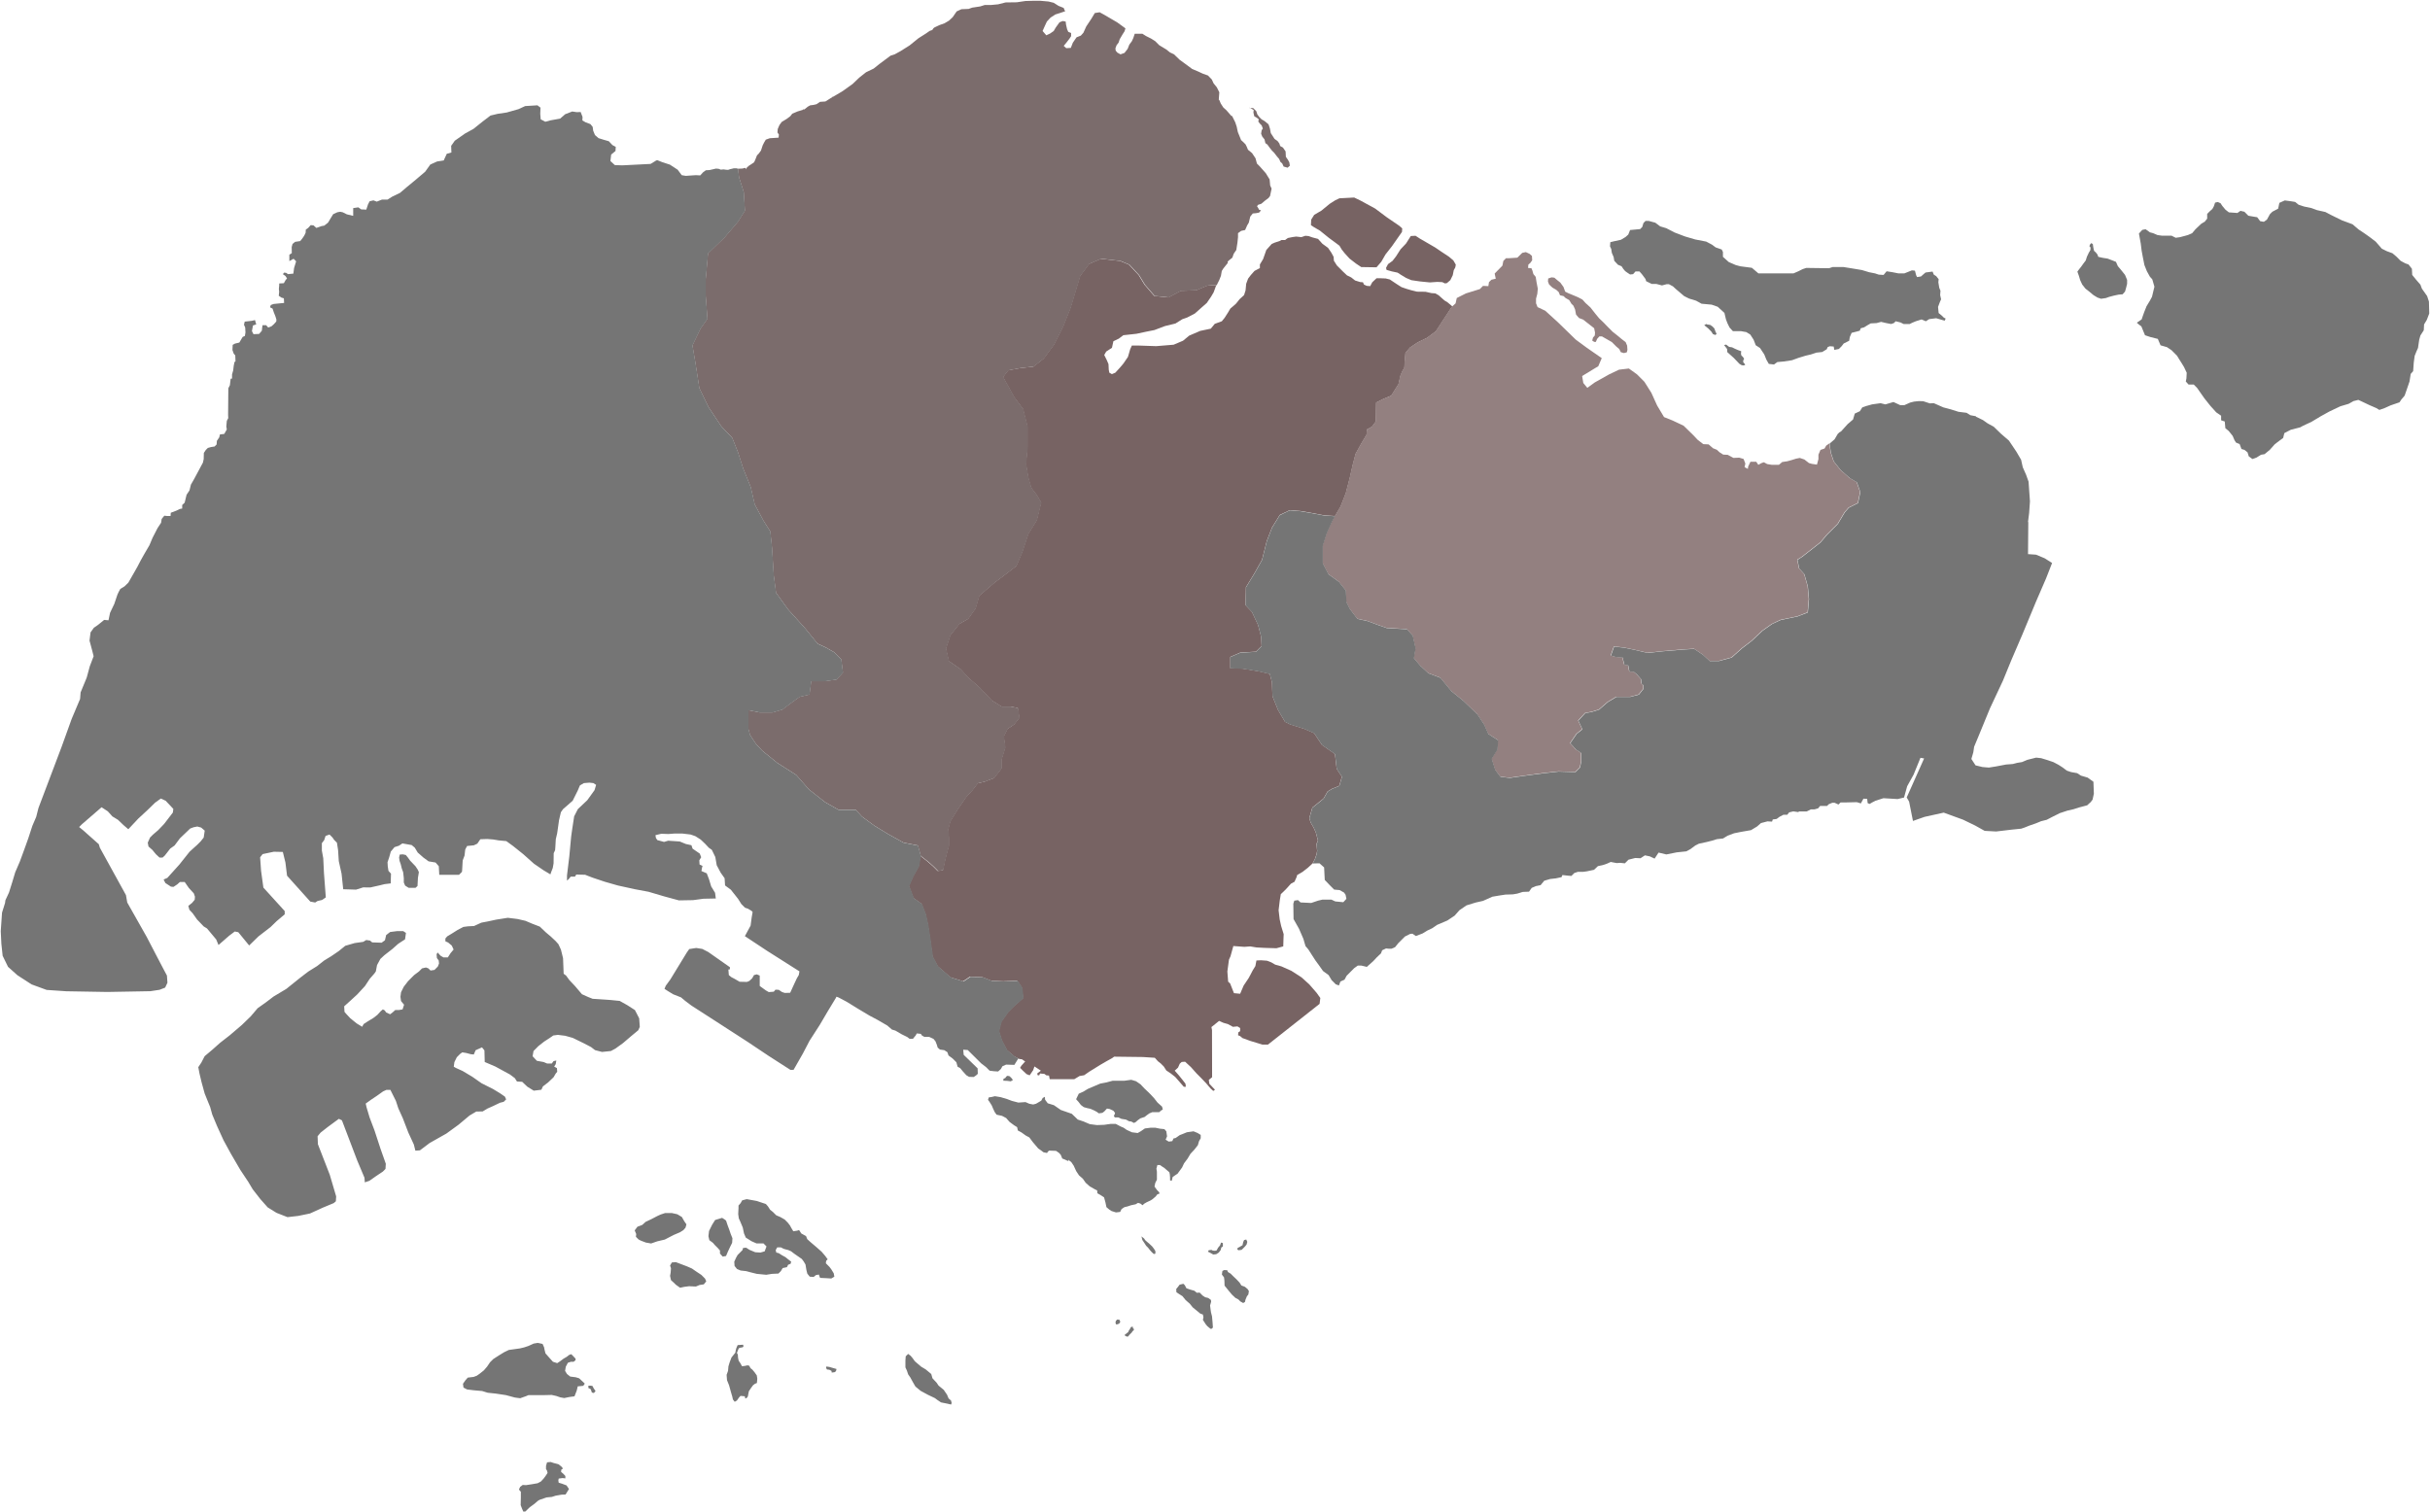 <svg width="302" height="188" viewBox="0 0 302 188" fill="none" xmlns="http://www.w3.org/2000/svg">
<path d="M162.637 29.348L163.082 29.507L163.806 29.7L164.349 30.302L165.047 30.809L165.459 31.411L165.742 31.93L165.776 32.414L166.149 33.001L166.919 33.773L167.398 34.227L167.933 34.492L168.409 34.867L169.043 35.063L169.39 35.094L169.514 35.377L169.861 35.536L170.288 35.571L170.54 35.094L171.08 34.587H171.461L172.219 34.617L172.725 34.742L173.581 35.313L174.181 35.695L174.792 35.904L175.388 36.081L176.109 36.259L177.161 36.271L177.901 36.437L178.376 36.471L178.795 36.706L179.127 37.005L179.516 37.349L179.916 37.596L180.512 38.103L180.398 38.212L179.795 39.136L178.455 41.187L177.361 42.001L176.196 42.569L175.241 43.209L174.675 43.882L174.536 45.725L174.287 46.149L174.038 46.751L173.887 47.448L173.823 47.743L172.906 49.196L171.951 49.586L171.035 50.048L171.001 52.387L170.506 53.061L169.907 53.379L169.858 54.014L169.201 55.123L168.484 56.418L168.126 57.784L167.767 59.366L167.266 61.308L166.621 62.958L165.926 64.15L164.614 64.071L162.886 63.745L161.644 63.53L160.294 63.42L159.053 64.014L158.083 65.581L157.434 67.261L156.842 69.589L155.872 71.319L154.846 72.999L154.793 75.221L155.604 76.084L156.359 77.708L156.736 79.169L156.789 80.308L156.087 81.012L154.144 81.122L152.903 81.659V83.067L154.469 83.12L156.412 83.446L157.815 83.771L158.087 84.854L158.14 86.534L158.841 88.264L159.701 89.725L160.35 90.05L162.078 90.592L163.319 91.133L164.289 92.594L165.908 93.729L166.123 95.573L166.768 96.549L166.624 97.06L166.443 97.688L165.527 98.067L164.987 98.392L164.5 99.259L163.097 100.395L162.72 101.693L162.882 102.234L163.259 102.885L163.527 103.479L163.795 104.509L163.606 104.918L163.64 105.201L163.693 105.788L163.618 106.201L163.414 106.791L163.131 107.332L162.565 107.855L161.893 108.381L161.494 108.615L161.203 108.79L161.15 109.013L160.882 109.615L160.437 109.857L159.796 110.565L159.177 111.163L159.053 111.92L158.905 113.153L159.041 114.297L159.222 115.118L159.535 116.132L159.509 116.802L159.483 117.65L158.638 117.881L158.023 117.862L157.125 117.835L156.151 117.782L155.382 117.654L154.639 117.707L153.28 117.605L152.922 118.891L152.737 119.296L152.613 120.205L152.537 120.769L152.635 122.037L152.88 122.26L153.356 123.464L154.125 123.539L154.556 122.529L155.204 121.556L155.687 120.636L156.019 120.095L156.148 119.402L156.71 119.376L157.453 119.429L157.992 119.633L158.479 119.917L159.256 120.137L160.486 120.685L161.761 121.507L162.72 122.374L163.633 123.426L164.089 124.065L163.999 124.796L157.585 129.856H156.868L156.299 129.678L155.401 129.406L154.412 129.046L154.125 128.804L153.869 128.702L153.895 128.342L154.125 128.187V127.801L153.793 127.597L153.212 127.65L153.099 127.578L152.59 127.305L152.05 127.154L151.511 126.912L150.557 127.68L150.628 128.055L150.64 133.917L150.228 134.251L150.304 134.739L150.998 135.469L150.787 135.621L150.458 135.322L149.919 134.69L149.289 134.027L148.693 133.429L148.002 132.65L147.282 131.987L146.863 132.017L146.625 132.229L146.403 132.721L145.995 133.096L146.535 133.713L146.969 134.254L147.327 134.716L147.38 135.102H147.123L146.056 133.88L145.486 133.433L144.947 133.073L144.637 132.585L144.252 132.199L143.92 131.942L143.517 131.499L142.049 131.404L138.465 131.359L138.212 131.544L137.552 131.908L136.775 132.358L135.368 133.229L134.734 133.671L134.176 133.762L133.512 134.16H130.459L130.369 133.709L130.037 133.679L129.799 133.501L129.256 133.452L129.147 133.69L128.931 133.645L128.92 133.429L129.362 133.104L128.562 132.574L128.4 133.039L127.966 133.679L127.585 133.531L127.136 133.111L126.777 132.752L126.932 132.487L127.407 131.957L126.996 131.681L126.702 131.654L126.06 131.34L125.129 130.549L124.484 129.326L124.125 128.176L124.412 127.025L125.272 125.803L125.989 125.084L127.136 124.077L126.992 122.782L126.419 121.919L124.699 121.991L123.193 121.919L122.118 121.488L120.541 121.416L119.681 121.991L118.104 121.488L116.527 120.125L115.882 118.903L115.595 116.821L115.308 114.951L115.022 113.657L114.52 112.362L113.516 111.643L112.943 110.133L113.445 108.983L114.161 107.688L114.376 106.397L115.244 107.071L115.98 107.718L116.534 108.275L117.18 108.184L117.455 106.889L117.64 106.151L117.915 105.133V104.115L117.825 103.097L118.1 102.079L119.021 100.599L120.036 99.119L120.866 98.196L121.511 97.363L122.341 97.177L123.54 96.716L124.461 95.512V94.403L124.921 92.923L124.736 91.534L125.197 90.611L126.027 90.054L126.672 89.222L126.487 88.018L125.566 87.832H124.461L123.261 87.094L121.786 85.524L120.311 84.229L119.39 83.211L117.915 82.193L117.546 80.622L118.1 78.957L119.206 77.568L120.311 76.921L121.231 75.626L121.692 74.055L123.627 72.39L125.102 71.281L126.302 70.358L127.041 68.601L127.777 66.383L128.837 64.669L129.384 62.474L128.792 61.482L128.147 60.649L127.777 59.355L127.502 57.69L127.687 55.562V53.064L127.132 50.846L126.027 49.367L125.106 47.701L124.646 46.868L125.291 46.036L126.766 45.76L128.426 45.574L129.716 44.556L131.006 42.8L132.112 40.582L133.032 38.269L133.587 36.418L134.232 34.291L135.338 32.811L136.813 32.164L139.208 32.44L140.314 32.902L141.513 34.197L142.249 35.4L143.449 36.789L145.199 36.975L146.765 36.142L148.651 36.097L149.232 35.832L150.025 35.51L150.553 35.457L151.149 35.465L150.972 35.96L150.828 36.35L150.511 36.884L149.979 37.664L149.413 38.159L148.493 38.977L147.538 39.473L146.935 39.685L146.086 40.218L144.777 40.536L143.468 41.032L142.404 41.244L141.242 41.494L139.608 41.672L139.042 42.099L138.371 42.421L138.193 43.239L137.484 43.7L137.235 44.128L137.552 44.768L137.763 45.264L137.797 45.975L137.869 46.331L138.186 46.509L138.612 46.331L139.186 45.703L139.623 45.184L140.182 44.367L140.461 43.409L140.668 42.959H141.57L143.694 43.031L145.856 42.853L147.025 42.357L147.802 41.717L147.946 41.657L149.164 41.134L150.477 40.858L150.972 40.256L151.847 39.938L152.194 39.511L152.616 38.852L152.907 38.36L153.337 37.993L153.62 37.739L154.054 37.194L154.612 36.687L154.797 36.1L154.876 35.275L155.114 34.636L155.461 34.181L155.914 33.674L156.366 33.436L156.578 33.33V32.876L156.978 32.209L157.378 31.078L158.042 30.332L158.389 30.173L159.037 29.957L159.26 29.836H159.735L159.754 29.802L160.06 29.587L160.648 29.469L161.09 29.409L161.731 29.481L162.229 29.31L162.637 29.348V29.348ZM180.248 34.825L179.814 35.2L179.565 35.23L179.255 35.075L178.633 35.044L177.701 35.109L176.456 34.984L175.4 34.829L174.747 34.549L174.124 34.174L173.691 33.894L172.974 33.739L172.321 33.553L172.257 33.303L172.506 32.834L173.064 32.429L173.498 31.869L174.057 30.995L174.739 30.275L175.332 29.341L175.924 29.31L176.452 29.655L177.633 30.34L178.38 30.775L179.157 31.305L180.059 31.899L180.617 32.368L180.927 32.898L180.862 33.243L180.674 33.587L180.549 34.212L180.248 34.825V34.825ZM171.665 32.546L171.072 33.231L169.175 33.201L168.522 32.766L167.715 32.141L167.122 31.487L166.749 31.017L166.47 30.548L165.972 30.173L165.164 29.579L164.044 28.674L163.297 28.239L162.923 27.989L162.954 27.304L163.327 26.71L164.229 26.18L165.255 25.336L165.938 24.901L166.466 24.651L168.299 24.556L169.077 24.931L170.91 25.93L172.37 27.024L173.924 28.084L174.268 28.394L174.238 28.83L172.993 30.608L172.185 31.638L171.665 32.546V32.546Z" fill="#776363"/>
<path d="M201.058 41.748L201.533 42.145L202.035 42.531L202.22 42.966L202.257 43.496L202.178 43.799L201.824 43.894L201.427 43.776L201.243 43.39L200.862 43.068L200.322 42.527L200.016 42.349L199.571 42.096L199.096 41.823H198.768L198.489 42.13L198.33 42.505L198.134 42.501L197.881 42.342L197.975 41.971L198.202 41.706L198.228 41.335L198.119 40.801L197.602 40.396L196.753 39.73L196.236 39.533L195.87 39.106L195.75 38.47L195.538 37.993L195.312 37.781L195.021 37.304L194.569 37.047L194.324 36.812L193.875 36.706L193.72 36.316L193.411 36.029L192.939 35.756L192.528 35.377L192.381 35.007L192.407 34.624L192.818 34.48L193.173 34.518L193.516 34.81L193.912 35.128L194.308 35.673L194.52 36.256L194.916 36.452L195.723 36.785L196.134 36.96L196.663 37.24L197.044 37.664L197.662 38.224L198.243 38.966L198.719 39.548L199.315 40.12L199.775 40.597L200.424 41.248L201.058 41.748V41.748ZM190.958 35.063L191.117 35.892L191.056 36.528L190.898 37.13V37.701L191.087 38.178L192.045 38.629L193.622 40.067L195.84 42.224L197.202 43.227L199.066 44.522L198.636 45.525L196.629 46.747L196.772 47.61L197.27 48.216L198.206 47.538L199.998 46.532L201.216 45.956L202.435 45.812L203.438 46.532L204.37 47.467L205.23 48.829L205.947 50.411L206.807 51.849L207.883 52.281L209.244 52.928L210.448 54.105L210.987 54.677L211.685 55.214L212.349 55.245L212.889 55.721L213.364 55.911L213.711 56.229L214.156 56.512L214.726 56.543L215.424 56.925L216.152 56.895L216.692 57.054L216.911 57.625L216.816 58.072L217.227 58.291L217.258 58.008L217.544 57.406H217.922H218.269L218.521 57.784L218.933 57.561L219.216 57.466L219.627 57.69L220.197 57.784H221.083L221.494 57.436L222.128 57.341L222.698 57.182L223.203 57.023L223.679 56.929L224.248 57.122L224.818 57.565L225.184 57.667L225.81 57.758L225.995 57.073V56.524L226.248 55.929L226.753 55.759L226.961 55.396L227.342 55.131L227.516 56.266L227.874 57.345L228.734 58.424L229.881 59.431L230.741 59.934L231.171 61.157L230.885 62.523L229.738 63.098L229.236 63.673L228.376 65.112L227.014 66.478L226.225 67.413L225.222 68.204L223.932 69.211L223.358 69.57L223.573 70.649L224.218 71.368L224.648 72.878L224.792 74.46L224.648 76.114L223.358 76.618L221.279 77.049L220.204 77.553L218.986 78.416L217.695 79.638L216.477 80.573L215.186 81.724L213.609 82.155H212.463L211.602 81.364L210.527 80.645L209.309 80.717L206.732 80.933L204.725 81.148L203.219 80.789L201.858 80.501L200.567 80.357L200.175 81.481L200.763 81.656L201.71 81.746L201.695 82.015L201.854 82.628L202.322 82.7L202.476 83.48L203.027 83.514L203.382 83.802L203.917 84.407L203.993 84.986L204.208 85.16L204.219 85.615L203.65 86.33L202.574 86.618H200.854L199.779 87.265L198.704 88.2L197.772 88.487L196.983 88.631L196.123 89.566L196.625 90.645L195.908 91.22L195.12 92.371L195.836 93.162L196.481 93.593V94.672L196.338 95.391L195.765 95.966L193.686 95.894L191.751 96.11L189.6 96.398L187.593 96.685L186.446 96.542L185.801 95.679L185.371 94.312L186.088 93.162L186.159 92.011L184.941 91.22L184.439 90.069L183.579 88.775L181.859 87.121L180.353 85.898L178.991 84.244L177.486 83.669L176.482 82.734L175.694 81.799L175.909 80.577L175.551 78.995L174.834 78.204L172.325 78.06L171.106 77.628L169.96 77.197L168.669 76.909L167.737 75.687L167.307 74.824L167.236 73.385L166.375 72.307L165.085 71.372L164.368 70.006V67.844L164.87 66.262L165.587 64.68L165.896 64.147L166.591 62.954L167.236 61.304L167.737 59.362L168.096 57.78L168.454 56.414L169.171 55.12L169.827 54.011L169.877 53.375L170.476 53.057L170.971 52.383L171.005 50.044L171.921 49.582L172.876 49.192L173.793 47.739L174.004 46.747L174.253 46.146L174.502 45.722L174.641 43.878L175.207 43.205L176.162 42.565L177.328 41.997L178.422 41.184L180.365 38.209L180.478 38.099L180.9 37.713L181.047 37.047L182.194 36.471L183.915 35.938L184.307 35.54L184.971 35.571L185.05 35.075L185.352 34.776L185.892 34.647L185.756 34.007L186.118 33.636L186.435 33.315L186.718 33.023L186.835 32.44L187.159 32.1H187.54L188.574 32.032L188.88 31.733L189.185 31.434L189.63 31.339L190.106 31.562L190.389 31.816L190.419 32.357L190.196 32.675L189.943 32.898L189.909 33.311L190.321 33.341L190.445 33.629L190.57 34.072L190.856 34.42L190.958 35.063V35.063Z" fill="#938080"/>
<path d="M155.37 13.429H155.74L156.129 13.819L156.272 14.246L156.521 14.564L156.804 14.848L157.121 15.026L157.264 15.132L157.653 15.454L157.83 15.988L157.936 16.555L158.147 16.873L158.396 17.263L158.785 17.547L158.996 17.831L159.102 18.149L159.456 18.361L159.773 18.822L159.807 19.496L160.056 19.852L160.233 20.17L160.305 20.598L160.022 20.847L159.528 20.703L159.351 20.314L159.139 20.136L158.962 19.746L158.713 19.462L158.358 19L158.075 18.716L157.792 18.361L157.51 17.971L157.261 17.793L157.155 17.331L156.872 16.975L156.729 16.619L156.8 16.192L156.944 15.98L156.8 15.59L156.551 15.34L156.374 15.09L156.446 14.841L156.234 14.663L155.88 14.451L155.774 13.989L155.808 13.671L155.37 13.429V13.429ZM155.37 13.429H155.314L155.242 13.357L155.37 13.429ZM130.565 2.184L130.105 2.68L129.856 3.213L129.573 3.853L130.033 4.387L130.493 4.175L130.954 3.857L131.203 3.429L131.663 2.789L131.784 2.725L132.089 2.612L132.444 2.684L132.482 3.036L132.515 3.179L132.621 3.641L132.764 3.959L133.119 4.103V4.175L133.112 4.194L133.115 4.303L133.119 4.296V4.496L132.908 4.814L132.553 5.276L132.199 5.704L132.515 5.988L133.081 5.954L133.33 5.314L133.791 4.64L134.323 4.428L134.643 4.073L134.998 3.289L135.635 2.332L136.062 1.62L136.665 1.525L137.224 1.832L138.842 2.778L139.868 3.524L139.763 3.88L139.514 4.269L139.159 4.875L139.016 5.303L138.767 5.621L138.623 6.01L138.657 6.294L138.869 6.544L139.257 6.756L139.751 6.578L140.14 6.082L140.351 5.549L140.668 5.121L140.846 4.731L141.023 4.197H141.977L142.43 4.481L143.064 4.799L143.569 5.117L144.075 5.624L144.946 6.15L145.403 6.514L145.905 6.752L146.61 7.434L147.308 7.941L148.165 8.577L148.923 8.895L149.462 9.148L150.123 9.383L150.602 9.879L150.821 10.355L151.232 10.863L151.537 11.476L151.469 12.388L151.537 12.437L151.715 12.865L152.035 13.361L152.39 13.679L152.707 14.034L153.016 14.398L153.129 14.424L153.341 14.852L153.518 15.208L153.695 15.741L153.839 16.415L154.227 17.373L154.208 17.384L154.51 17.657L154.793 17.941L154.937 18.224L155.114 18.648L155.152 18.652L155.612 19.042L156.038 19.681L156.208 20.329L156.555 20.677L157.313 21.532L157.789 22.305L157.857 23.058L158.034 23.448L157.842 24.367L157.645 24.621L157.219 24.939L156.759 25.329L156.332 25.472L156.227 25.65L156.37 25.862L156.476 26.074L156.725 26.146L156.476 26.43L156.087 26.502L155.699 26.536L155.382 26.926L155.204 27.672L154.993 28.027L154.744 28.595L154.25 28.701L153.861 28.985V29.481L153.79 30.154L153.646 31.078L153.329 31.54L153.152 32.035L152.797 32.319L152.571 32.524L152.586 32.694L152.269 33.084L152.02 33.402L151.843 33.686L151.737 34.291L151.526 34.825L151.202 35.465L150.605 35.457L150.077 35.51L149.285 35.832L148.704 36.097L146.818 36.142L145.252 36.975L143.502 36.789L142.302 35.4L141.566 34.197L140.366 32.902L139.261 32.44L136.865 32.164L135.39 32.811L134.285 34.291L133.085 38.269L132.165 40.582L131.059 42.8L129.769 44.556L128.479 45.574L126.819 45.76L125.344 46.036L124.698 46.868L126.079 49.367L127.185 50.846L127.739 53.064V55.562L127.554 57.69L127.83 59.355L128.2 60.649L128.845 61.482L129.437 62.474L128.89 64.669L127.83 66.383L127.094 68.601L126.355 70.358L125.155 71.281L123.68 72.39L121.744 74.055L121.284 75.626L120.364 76.921L119.258 77.568L118.153 78.957L117.598 80.622L117.968 82.193L119.443 83.211L120.364 84.229L121.839 85.524L123.314 87.094L124.514 87.832H125.619L126.54 88.018L126.724 89.222L126.079 90.054L125.249 90.611L124.789 91.534L124.974 92.923L124.514 94.403V95.512L123.593 96.716L122.393 97.177L121.563 97.363L120.918 98.196L120.088 99.119L119.073 100.599L118.153 102.079L117.877 103.097L117.968 104.115V105.133L117.693 106.151L117.508 106.89L117.232 108.184L116.587 108.275L116.033 107.718L115.297 107.071L114.429 106.397L114.071 105.103L112.279 104.747L110.343 103.669L108.695 102.662L107.118 101.511L106.329 100.648H104.179L102.53 99.713L100.523 98.131L98.946 96.333L96.581 94.823L94.717 93.313L93.928 92.45L93.212 91.371L92.997 90.58V88.279L94.43 88.563H96.007L97.226 88.203L98.373 87.341L99.376 86.621L100.595 86.334L100.81 84.683H102.459L103.964 84.468L104.756 83.605L104.541 81.955L103.681 81.092L102.677 80.516L101.602 80.013L100.025 78.071L97.946 75.77L96.441 73.688L96.154 71.531L95.939 68.083L95.724 66.069L94.864 64.707L93.789 62.693L93.287 60.536L92.355 58.235L91.71 56.225L90.993 54.427L89.631 52.989L88.054 50.619L86.907 48.25L86.406 45.014L86.047 42.932L87.051 40.847L87.911 39.624L87.696 36.748V34.738L87.983 31.502L90.061 29.492L91.71 27.55L92.57 26.184L92.427 23.883L91.853 22.085L91.699 20.976L92.25 20.953L92.65 20.866L92.748 21.044L92.804 20.843L93.087 20.594L93.476 20.344L93.725 20.166L93.868 19.848L94.079 19.314L94.291 19.102L94.574 18.713L94.785 18.073L94.962 17.717L95.174 17.361L95.668 17.183L96.766 17.112L96.799 16.722L96.622 16.472L96.656 16.044L96.867 15.548L97.15 15.159L97.788 14.769L98.214 14.451L98.463 14.133L99.135 13.849L99.754 13.664L99.791 13.599H99.969L100.15 13.459L100.395 13.258L100.697 13.092L101.085 13.047L101.481 12.952L101.802 12.736L101.911 12.661L102.579 12.615L103.436 12.078L103.443 12.025L103.522 12.036L103.949 11.786L104.726 11.324L105.967 10.435L106.782 9.655L107.631 8.982L108.585 8.52L109.295 7.952L110.675 6.923L111.207 6.745L111.917 6.355L113.048 5.643L114.146 4.754L115.101 4.148L115.542 3.838L115.855 3.736L116.021 3.497L116.161 3.399L116.765 3.115L117.368 2.903L117.945 2.562L117.949 2.559L117.968 2.547L117.976 2.532L118.391 2.146L118.896 1.416L119.488 1.143L120.375 1.109L120.82 0.95L121.816 0.799L122.382 0.621H123.159L124.05 0.537L124.97 0.303L126.362 0.284L127.437 0.125L128.482 0.095H129.275L130.32 0.189L130.954 0.348L131.557 0.73L132.191 0.984L132.304 1.26L132.387 1.393L132.165 1.472L131.738 1.616L131.172 1.794L130.565 2.184V2.184Z" fill="#7B6C6C"/>
<path d="M239.007 49.874L239.841 50.146L240.335 50.12L241.523 50.646L242.467 50.896L243.395 51.191L244.409 51.319L244.874 51.615L245.549 51.743L245.587 51.808L246.439 52.22L247.024 52.633L247.778 53.045L248.707 53.943L249.669 54.771L250.597 56.153L251.181 57.152L251.389 58.083L251.8 59.014L252.11 59.877L252.283 62.326L252.181 63.776L252.042 64.881L252.076 64.907L252.042 68.885L253.038 68.953L254.105 69.4L255.033 69.987L254.279 71.917L253.041 74.778L251.363 78.821L249.952 82.106L248.922 84.623L247.307 88.071L245.862 91.591L245.345 92.832L245.243 93.521L245.002 94.35L245.519 95.145L246.379 95.353L247.171 95.421L248.031 95.285L249.303 95.043L250.163 94.975L250.68 94.838L251.298 94.736L251.951 94.46L253.053 94.184L253.671 94.252L254.358 94.46L255.184 94.736L255.837 95.081L256.32 95.391L256.871 95.803L257.387 95.978L258.142 96.114L258.625 96.424L259.451 96.666L260.172 97.185L260.187 97.635L260.225 98.676L260.062 99.41L259.817 99.736L259.81 99.747H259.791L259.395 100.111L258.47 100.357L257.682 100.603L256.961 100.766L256.01 101.08L255.101 101.53L254.369 101.912L253.664 102.09L253 102.363L252.211 102.635L251.6 102.881L251.193 103.018L250.027 103.135L248.08 103.366L246.658 103.29L245.458 102.62L243.964 101.897L241.565 101.023L239.184 101.549L237.743 102.056L237.264 99.653L236.966 99.134L239.128 94.286L238.675 94.206L237.822 96.296L237.023 97.741L236.634 99.146L235.834 99.335L234.072 99.229L233.099 99.539L232.725 99.728L232.352 99.944L232.111 99.838L232.054 99.316L231.59 99.286L231.269 99.876L230.767 99.721L229.258 99.759H228.742L228.485 100.016L228.013 99.8H227.712L227.281 99.975L227.066 100.19H226.206L225.95 100.493L225.478 100.622H225.048L224.531 100.879H223.547L223.524 100.959L222.867 100.868L222.358 100.989L222.12 101.288H221.641L221.158 101.541L220.8 101.81L220.321 101.871L220.23 102.139L219.661 102.109L218.853 102.321L218.374 102.741L217.616 103.199L216.371 103.415L215.511 103.589L214.696 103.892L214.137 104.236L213.364 104.323L212.806 104.497L212.119 104.672L211.131 104.887L210.701 105.103L210.055 105.576L209.584 105.834L208.38 105.962L207.094 106.22L206.128 105.989L205.634 106.738L205.026 106.454L204.989 106.45L204.43 106.333L203.883 106.693L203.223 106.662L202.386 106.874L201.937 107.325L201.367 107.264L200.918 107.294L200.179 107.154L199.707 107.37L199.19 107.544L198.59 107.673L198.104 108.131L197.209 108.32L196.76 108.381H196.1L195.651 108.532L195.293 108.892L194.904 108.861L194.176 108.782L194.067 109.043L193.35 109.195L192.645 109.274L191.916 109.49L191.464 110.039L190.864 110.16L190.358 110.379L190.026 110.849L189.249 110.879L188.562 111.091L188.023 111.182L187.095 111.212L186.442 111.31L185.473 111.473L184.314 111.992L183.371 112.207L182.255 112.552L181.383 113.15L180.783 113.827L179.885 114.429L178.599 114.978L177.988 115.398L177.376 115.689L176.795 116.045L175.965 116.363L175.539 116.072L175.249 116.102L174.604 116.424L173.766 117.264L173.381 117.748L172.932 117.941H172.612L172.257 117.907L171.774 118.134L171.627 118.521L171.118 119.001L170.669 119.482L169.861 120.201L169.197 120.038H168.745L168.296 120.36L167.843 120.814L167.36 121.299L167.096 121.791L166.59 122.01L166.402 122.51L166.009 122.366L165.493 121.847L165.119 121.219L164.429 120.716L163.893 119.959L163.474 119.387L163.086 118.785L162.606 118.036L162.248 117.616L161.984 116.711L161.437 115.451L160.762 114.255L160.735 112.347L160.852 111.965L161.312 111.897L161.633 112.188L162.954 112.253L163.436 112.09L163.821 111.961L164.368 111.833H165.462L165.945 112.06L166.945 112.158L167.33 111.738L167.228 111.231L167.039 110.962L166.496 110.652L165.809 110.591L165.21 109.989L164.64 109.388L164.561 107.832L163.983 107.321L163.142 107.344L163.425 106.802L163.629 106.212L163.704 105.799L163.651 105.213L163.618 104.929L163.806 104.52L163.538 103.491L163.27 102.896L162.893 102.245L162.731 101.704L163.108 100.406L163.863 99.812L164.512 99.27L164.998 98.404L165.538 98.078L166.455 97.7L166.779 96.564L166.13 95.592L165.915 93.752L164.297 92.617L163.323 91.156L162.082 90.614L160.354 90.073L159.705 89.748L158.841 88.287L158.14 86.553L158.087 84.876L157.815 83.794L156.412 83.469L154.469 83.143L152.903 83.09V81.682L154.144 81.141L156.087 81.031L156.789 80.327L156.736 79.192L156.359 77.731L155.604 76.107L154.793 75.24L154.846 73.022L155.872 71.345L156.846 69.612L157.438 67.284L158.087 65.608L159.056 64.037L160.298 63.443L161.648 63.552L162.889 63.768L164.617 64.094L165.93 64.173L165.621 64.707L164.904 66.289L164.402 67.871V70.028L165.119 71.395L166.409 72.329L167.269 73.408L167.341 74.847L167.771 75.709L168.703 76.932L169.993 77.22L171.14 77.651L172.359 78.083L174.868 78.226L175.584 79.017L175.943 80.6L175.728 81.822L176.516 82.757L177.52 83.692L179.025 84.267L180.387 85.921L181.892 87.144L183.613 88.798L184.473 90.092L184.975 91.243L186.193 92.034L186.122 93.184L185.405 94.335L185.835 95.701L186.48 96.564L187.627 96.708L189.634 96.42L191.784 96.133L193.72 95.917L195.798 95.989L196.372 95.414L196.515 94.695V93.616L195.87 93.184L195.153 92.393L195.942 91.243L196.659 90.667L196.157 89.589L197.017 88.654L197.806 88.51L198.737 88.222L199.813 87.287L200.888 86.64H202.608L203.683 86.353L204.253 85.637L204.242 85.183L204.027 85.009L203.951 84.43L203.416 83.824L203.061 83.537L202.51 83.503L202.355 82.723L201.888 82.651L201.729 82.038L201.744 81.769L200.797 81.678L200.209 81.504L200.601 80.38L201.891 80.524L203.253 80.811L204.759 81.171L206.766 80.955L209.342 80.74L210.561 80.668L211.636 81.387L212.496 82.178H213.643L215.22 81.746L216.51 80.596L217.729 79.661L219.019 78.438L220.238 77.575L221.313 77.072L223.392 76.641L224.682 76.137L224.825 74.483L224.682 72.901L224.252 71.391L223.607 70.672L223.392 69.593L223.965 69.234L225.256 68.227L226.259 67.436L227.048 66.501L228.41 65.134L229.27 63.696L229.771 63.121L230.918 62.545L231.205 61.179L230.775 59.957L229.915 59.453L228.768 58.447L227.908 57.368L227.549 56.289L227.376 55.154L228.002 54.612L228.387 53.954L228.598 53.749L228.806 53.632L229.624 52.727L230.296 52.148L230.511 51.414L231.145 51.119L231.439 50.653L231.903 50.483L232.661 50.271L233.714 50.123L234.314 50.271L235.321 49.976L236.159 50.366H236.675L237.396 50.044L237.887 49.923L238.452 49.866L239.007 49.874V49.874ZM216.884 45.373L216.684 45.43L216.458 45.4L216.175 45.23L215.465 44.488L214.669 43.776L214.639 43.379L214.27 42.894L214.526 42.837L214.896 43.121L215.265 43.178L215.605 43.349L216.001 43.519L216.397 43.663L216.367 43.977L216.424 44.204L216.593 44.348L216.763 44.605L216.65 44.806V45.033L216.85 45.26L216.884 45.373V45.373ZM213.338 41.502L213.194 41.645L212.881 41.532L212.681 41.218L212.285 40.82L211.802 40.423L212.059 40.279L212.172 40.336L212.542 40.392L212.798 40.563L213.055 40.82L213.198 41.218L213.338 41.502V41.502ZM261.715 37.054L261.119 37.141L260.674 36.99L260.183 36.691L259.564 36.18L259.18 35.881L258.776 35.37L258.519 34.813L258.368 34.303L258.176 33.769L258.41 33.447L258.621 33.19L258.878 32.827L259.217 32.376L259.364 31.907L259.598 31.415L259.791 31.093L259.813 30.771L259.666 30.601L259.753 30.389L259.904 30.219L260.096 30.347L260.16 30.775L260.247 31.18L260.458 31.373L260.651 31.608L260.779 31.929L261.353 32.058L261.926 32.145L262.481 32.357L262.971 32.55L263.205 33.084L263.567 33.511L264.099 34.174L264.356 34.795V35.287L264.227 35.798L264.099 36.244L263.801 36.585L263.292 36.627L262.696 36.755L262.122 36.907L261.715 37.054V37.054ZM218.272 33.761L218.536 33.988H222.89L223.497 33.724L224.026 33.459L224.478 33.307L227.315 33.345L227.768 33.194H229.096L230.269 33.383L231.405 33.572L232.277 33.837L233.035 33.988L233.488 34.14L234.091 34.178L234.468 33.724L235.189 33.837L235.947 33.988H236.668L237.234 33.761L237.611 33.61L237.988 33.648L238.139 34.215L238.252 34.443L238.743 34.367L239.082 34.064L239.309 33.875L240.18 33.761L240.331 34.14L240.633 34.329L240.935 34.708L240.897 35.086L241.01 35.771L241.161 36.15L241.123 36.679L241.237 37.209L241.086 37.55L240.859 38.156L240.935 38.916L241.35 39.257L241.576 39.484L241.803 39.598L241.689 39.863L241.274 39.749L240.629 39.56L239.758 39.673L239.343 39.938L238.815 39.711L238.094 39.938L237.641 40.127L237.339 40.279H236.581L236.204 40.09L235.596 39.938L235.37 40.165L235.031 40.279L234.427 40.165L233.782 40.014L233.216 40.165L232.495 40.203L232.156 40.392L231.665 40.695L231.25 40.809L231.137 41.112L230.722 41.225L230.119 41.377L229.892 41.907L229.817 42.361L229.515 42.512L229.138 42.701L228.874 43.042L228.534 43.383L227.968 43.496L227.893 43.08L227.402 43.042L227.138 43.156L227.025 43.42L226.459 43.761L225.738 43.837L225.056 44.064L224.41 44.215L223.539 44.48L222.705 44.783L221.721 44.934L220.887 45.01L220.472 45.313L219.827 45.237L219.525 44.707L219.261 44.06L218.733 43.261L218.204 42.921L217.94 42.236L217.525 41.589L217.035 41.286L216.39 41.172H215.367L214.952 40.718L214.688 40.188L214.5 39.696L214.311 38.898L213.477 38.137L212.719 37.872L211.47 37.758L210.787 37.38L209.916 37.115L209.308 36.812L208.324 35.975L207.909 35.597L207.418 35.332H207.117L206.551 35.483L205.83 35.294H205.264L204.581 34.954L204.506 34.689L204.053 34.083L203.751 33.742H203.261L202.959 34.083L202.582 34.121L202.242 33.894L201.978 33.705L201.752 33.44L201.525 33.099L201.073 32.91L200.62 32.418L200.545 31.963L200.318 31.434L200.243 30.942L200.092 30.639L200.129 30.109L200.582 29.995L201.454 29.806L202.02 29.465L202.359 29.163L202.586 28.595L203.834 28.481L204.098 28.216L204.249 27.724L204.513 27.459H204.891L205.724 27.687L206.328 28.141L207.086 28.368L208.109 28.898L209.395 29.39L210.682 29.768L212.044 30.033L212.764 30.412L213.217 30.752L213.975 31.017L214.126 31.32V31.926L214.847 32.573L215.718 32.951L216.284 33.103L217.722 33.292L218.272 33.761V33.761ZM291.047 27.388L292.372 27.88L293.13 28.527L293.813 28.981L294.458 29.435L295.254 30.041L296.012 30.915L296.616 31.218L297.336 31.483L297.865 31.937L298.355 32.429L298.921 32.732L299.336 32.883L299.751 33.413L299.789 34.174L300.279 34.779L300.807 35.385L300.996 35.889L301.641 36.801L301.867 37.486L301.905 38.966L301.603 39.764L301.264 40.332L301.226 41.055L300.811 41.702L300.66 42.232L300.509 43.258L300.321 43.674L300.094 44.242L299.981 45.078L299.906 46.142L299.604 46.482L299.453 47.432L299.113 48.42L298.849 49.181L298.434 49.673L298.208 50.014L297.11 50.392L296.352 50.733L295.707 50.96L295.329 50.733L294.458 50.354L293.662 49.976L293.096 49.711L292.492 49.862L291.885 50.203L290.862 50.506L289.501 51.153L288.403 51.759L287.267 52.444L286.207 52.936L285.867 53.125L284.694 53.428L283.898 53.844L283.747 54.45L283.332 54.752L283.03 54.98L282.691 55.245L282.083 55.929L281.438 56.459L280.986 56.535L280.454 56.876L279.925 57.065L279.473 56.724L279.322 56.232L278.945 55.929L278.567 55.816L278.341 55.207L277.888 55.017L277.7 54.715L277.473 54.185L276.983 53.575L276.568 53.235L276.492 52.398L276.04 52.247V51.679L275.436 51.263L274.715 50.464L273.957 49.514L273.504 48.867L273.052 48.22L272.637 47.803H271.992L271.652 47.425L271.727 47.046L271.765 46.342L271.426 45.619L271.124 45.127L270.86 44.711L270.558 44.219L269.875 43.534L269.309 43.156L268.513 42.928L268.174 42.13L267.264 41.903L266.582 41.676L266.393 41.221L266.129 40.574L265.827 40.347L265.563 40.12L266.167 39.704L266.28 39.363L266.468 38.833L266.77 38.072L267.185 37.387L267.449 36.895L267.751 35.642L267.487 34.73L267.185 34.39L266.808 33.705L266.506 32.944L266.317 31.994L266.167 31.195L266.053 30.283L265.827 29.03L266.242 28.576L266.657 28.5L267.185 28.879L267.6 28.992L268.128 29.22L268.66 29.295H269.188H269.871L270.399 29.56L270.928 29.484L271.494 29.333L271.909 29.22L272.437 28.992L272.852 28.5L273.572 27.815L274.006 27.558L274.308 27.179V26.589L274.648 26.248L274.949 25.983L275.138 25.643L275.289 25.189L275.628 25.113L275.968 25.264L276.194 25.605L276.572 26.059L277.005 26.4L278.066 26.475L278.443 26.21L278.933 26.324L279.424 26.816L279.839 26.892L280.522 27.005L280.899 27.497L281.352 27.573L281.729 27.308L282.106 26.623L282.408 26.32L283.128 25.942L283.279 25.219L283.958 24.916L284.792 25.03L285.245 25.105L285.66 25.446L286.343 25.673L287.252 25.862L287.973 26.127L288.995 26.354L289.716 26.733L291.047 27.388V27.388Z" fill="#757575"/>
<path d="M70.263 183.488V183.787L69.923 183.746L69.433 183.81L69.391 184.045L69.433 184.321L69.859 184.45L70.413 184.662L70.712 185.108L70.5 185.449L70.289 185.79L69.78 185.812L69.037 185.941L68.588 186.089L67.927 186.153L67.056 186.452L66.844 186.581L66.396 186.967L65.841 187.372L65.286 187.905H65.03L64.86 187.5L64.709 187.114L64.732 186.217V185.449L64.494 185.176L64.645 184.836L64.966 184.601L65.369 184.624L66.071 184.518L66.814 184.389L67.218 184.177L67.539 183.837L67.795 183.496L68.052 183.11L67.988 182.834L67.859 182.622V182.236L67.988 181.789L68.437 181.747L68.821 181.876L69.395 182.024L69.757 182.3L69.968 182.557L69.757 182.705L69.734 182.981L70.01 183.216L70.263 183.488V183.488ZM74.016 172.925L73.809 173.175L73.552 173.11L73.488 172.898L73.383 172.664L73.126 172.558V172.259H73.424L73.635 172.3L73.786 172.599L74.016 172.925V172.925ZM103.734 170.582L103.368 170.631L103.338 170.423L103.066 170.279L102.779 170.249L102.666 170.056L102.696 169.878L103.062 169.927L103.447 170.041L103.956 170.184L103.926 170.359L103.832 170.518L103.734 170.582ZM118.274 174.416L118.198 174.605L117.708 174.492L116.95 174.34L116.497 174.037L116.195 173.81L115.323 173.394L114.414 172.902L113.769 172.368L113.505 171.914L113.128 171.229L112.864 170.851L112.713 170.396L112.524 169.98V169.144L112.562 168.614L112.864 168.311L113.166 168.538L113.392 168.803L113.694 169.219L113.996 169.484L114.486 169.901L115.052 170.241L115.735 170.809L115.886 171.339L116.414 171.907L116.64 172.247L117.285 172.777L117.7 173.386L117.889 173.841L118.191 174.106L118.274 174.416V174.416ZM91.997 169.443L92.22 169.844L92.62 169.795L92.891 169.73L93.114 169.779L93.272 170.082L93.51 170.275L93.781 170.597L94.053 170.983L94.117 171.384L94.068 171.929L93.831 172.024L93.593 172.202L93.355 172.524L93.069 172.955L92.94 173.61L92.782 173.803L92.623 173.852L92.559 173.58L92.031 173.53L91.839 173.738L91.582 174.106L91.31 174.265L91.088 173.977L91.009 173.625L90.831 173.016L90.609 172.213L90.352 171.574L90.303 170.915L90.48 170.419L90.529 169.859L90.673 169.378L90.91 168.754L91.167 168.432L91.39 168.16L91.42 167.936L91.514 167.584L91.673 167.217L92.344 167.168L92.408 167.342L92.314 167.486L91.948 167.55L91.805 167.63L91.71 167.868L91.582 168.19L91.695 168.383L91.725 168.799L91.805 169.166L91.997 169.443V169.443ZM68.72 169.287L69.251 169.458L69.614 169.223L70.04 168.901L70.444 168.667L70.742 168.432L70.998 168.345L71.232 168.58L71.53 168.901V169.094L71.296 169.287H70.957L70.572 169.416L70.315 169.908L70.229 170.419L70.463 170.805L70.866 171.127L71.549 171.214L71.975 171.343L72.273 171.619L72.677 172.005L72.485 172.281L71.802 172.346L71.674 172.879L71.398 173.583L70.761 173.67L70.123 173.799L69.633 173.712L69.142 173.542L68.569 173.413L67.588 173.436H65.671L65.373 173.564L64.649 173.822L63.989 173.735L62.883 173.436L61.604 173.243L60.605 173.137L59.922 172.925L58.922 172.838L58.05 172.732L57.602 172.497L57.537 172.028L57.835 171.6L58.133 171.259L58.858 171.172L59.261 171.021L59.624 170.764L60.133 170.359L60.537 169.889L60.899 169.356L61.303 168.951L62.068 168.459L62.664 168.095L63.238 167.819L64.622 167.626L65.154 167.497L65.664 167.327L66.324 167.028L66.833 166.941L67.429 167.069L67.622 167.497L67.663 167.732L67.791 168.243L68.259 168.776L68.72 169.287V169.287ZM140.212 166.138L140.057 166.161L139.812 166.051V165.873L139.967 165.805L140.057 165.714L140.212 165.605L140.28 165.427L140.434 165.204L140.548 164.98L140.77 164.912L140.816 165.135L140.948 165.245L140.857 165.423L140.766 165.468L140.657 165.646L140.502 165.802L140.348 165.957L140.212 166.138V166.138ZM138.922 164.621L138.699 164.643L138.631 164.42L138.676 164.219L138.831 164.042L139.122 164.064L139.231 164.31L139.122 164.511L138.922 164.621V164.621ZM148.448 160.465L148.738 160.711L149.093 160.688L149.47 161.067L149.783 161.267L150.16 161.358L150.496 161.604L150.519 161.827L150.387 162.297L150.496 163.122L150.628 163.637L150.696 164.397L150.741 165.045L150.519 165.222L150.342 165.113L150.028 164.844L149.828 164.598L149.674 164.352L149.496 164.083L149.564 163.769L149.493 163.413L149.18 163.303L148.825 163.012L148.225 162.52L147.87 162.073L147.357 161.627L146.957 161.135L146.535 160.866L146.203 160.643L146.18 160.242L146.403 159.973L146.603 159.704L147.071 159.594L147.248 159.772L147.448 160.151L147.893 160.306L148.448 160.465V160.465ZM154.725 161.854L154.503 161.986L154.148 161.786L153.903 161.54L153.526 161.339L153.103 160.938L152.749 160.514L152.458 160.158L152.19 159.825L152.168 159.178L152.122 158.799L151.854 158.444L151.922 157.997L152.145 157.887L152.522 157.91L152.613 158.133L152.945 158.334L153.235 158.625L153.68 159.049L154.058 159.45L154.28 159.806L154.703 159.961L155.035 160.23L155.212 160.499L155.144 160.923L154.967 161.146L154.79 161.57L154.725 161.854ZM86.938 159.746L86.485 159.935L85.651 159.897L85.048 159.973L84.52 160.086L83.991 159.708L83.765 159.481L83.388 159.14L83.275 158.61L83.35 158.194L83.388 157.66L83.275 157.32L83.501 156.941L83.991 156.903L84.595 157.13L85.391 157.433L85.995 157.698L86.485 158.039L87.168 158.493L87.621 158.947L87.772 159.288L87.47 159.666L86.938 159.746V159.746ZM151.719 155.378L151.473 155.711L151.16 155.912L150.783 155.957L150.428 155.756L150.115 155.601L150.225 155.423L150.557 155.378L150.734 155.469L151.002 155.491L151.202 155.446L151.379 155.113L151.624 154.822L151.756 154.466L151.979 154.534V154.734V154.958L151.779 155.09L151.719 155.378V155.378ZM154.303 155.378L153.903 155.423L153.771 155.314L153.816 155.136L154.039 155.026L154.216 154.916L154.416 154.806L154.507 154.405L154.616 154.159L154.884 154.091L155.016 154.382L154.925 154.716L154.725 154.962L154.503 155.185L154.303 155.378V155.378ZM143.596 155.847L143.396 155.893L143.151 155.669L142.928 155.423L142.683 155.109L142.438 154.863L142.238 154.549L141.97 154.148L141.861 153.701L142.193 153.97L142.325 154.171L142.547 154.371L142.815 154.594L143.192 154.95L143.415 155.242L143.592 155.533V155.847H143.596ZM90.231 156.139L89.816 156.214L89.477 155.836V155.457L89.213 155.155L88.835 154.776L88.609 154.511L88.156 154.171L88.043 153.678L88.119 153.031L88.496 152.27L88.873 151.665L89.745 151.4L90.046 151.589L90.235 151.741L90.424 152.308L90.65 152.914L90.801 153.368L91.027 153.936L90.99 154.504L90.726 155.033L90.462 155.601L90.231 156.139V156.139ZM81.679 154.318L80.92 154.583L80.275 154.47L79.672 154.242L79.37 154.091L79.03 153.75L79.068 153.41L78.879 152.956L79.219 152.501L79.823 152.274L80.238 151.896L80.958 151.555L81.679 151.177L82.094 150.987L82.66 150.798H83.493L84.176 150.95L84.742 151.29L85.044 151.824L85.308 152.202L85.195 152.619L84.931 152.922L84.516 153.186L83.72 153.527L82.622 154.095L81.679 154.318V154.318ZM98.365 152.687L98.592 153.065L99.082 152.99L99.308 152.914L99.459 153.141L99.573 153.33L100.176 153.671L100.327 154.049L100.704 154.39L101.463 155.037L102.108 155.605L102.561 156.135L102.862 156.551L102.674 156.74L102.636 157.043L103.089 157.497L103.315 157.8L103.617 158.292L103.692 158.709L103.315 158.936L102.711 158.898L101.915 158.86L101.764 158.444L101.387 158.519L101.123 158.746L100.633 158.709L100.331 158.33L100.218 157.876L100.104 157.191L99.878 156.812L99.652 156.51L98.667 155.825L98.328 155.56L97.988 155.408L97.422 155.257L97.045 155.068H96.592L96.403 155.408L96.479 155.711L96.781 155.787L97.196 156.052L97.611 156.279L97.988 156.582L98.328 156.846L98.252 157.111L97.95 157.225L97.799 157.528L97.271 157.641L97.045 158.02L96.743 158.323L95.947 158.36L95.226 158.474L94.053 158.36L93.295 158.171L92.729 158.02L92.046 157.944L91.593 157.755L91.291 157.376L91.254 156.846L91.48 156.354L91.669 156.014L92.046 155.635L92.272 155.408L92.348 155.143L92.725 155.105L93.14 155.37L93.861 155.673L94.506 155.711L95.034 155.56L95.26 154.95L94.883 154.572H94.012L93.408 154.307L92.687 153.853L92.461 153.323L92.31 152.6L92.008 151.877L91.82 151.461L91.744 150.931L91.782 150.17V149.867L92.046 149.564L92.235 149.224L92.801 149.072L93.216 149.148L94.049 149.299L94.502 149.451L95.185 149.678L95.449 149.981L95.713 150.397L96.053 150.662L96.468 151.078L96.996 151.305L97.524 151.608L97.901 151.987L98.165 152.327L98.365 152.687V152.687ZM125.759 136.858L126.559 137.067L127.449 137.006L127.924 137.214L128.4 137.305L128.754 137.214L129.109 137.006L129.407 136.828L129.584 136.499L129.852 136.351L129.882 136.707L130.21 137.154L130.98 137.392L131.84 137.986L133.206 138.463L133.949 139.179L134.662 139.417L135.432 139.746L136.322 139.864L137.213 139.833L138.043 139.716H138.665L139.288 140.045L139.642 140.193L140.027 140.462L140.68 140.761L141.393 140.851L141.808 140.613L142.283 140.284L142.996 140.193H143.588L144.151 140.31L144.713 140.371L144.95 140.639L145.041 141.264L144.864 141.68L145.248 141.919L145.694 141.858L145.841 141.529L146.109 141.468L146.614 141.113L146.999 140.965L147.504 140.757L148.334 140.639L148.84 140.848L149.225 141.086V141.502L149.017 141.858L148.87 142.365L148.425 142.929L147.95 143.437L147.595 144.031L147.15 144.625L146.912 145.132L146.35 145.904L146.037 146.112L145.739 146.321L145.622 146.798L145.414 146.737V146.381L145.384 145.995L145.324 145.726L144.969 145.427L144.701 145.189L144.464 145.041L144.166 144.833H143.837L143.72 145.28L143.781 145.666V146.234V146.65L143.573 147.066L143.483 147.513L143.811 147.959L144.079 148.228V148.406L143.841 148.467L143.634 148.735L143.219 149.091L142.981 149.239L142.475 149.477L142.177 149.655L142 149.833L141.732 149.625L141.434 149.534L141.136 149.712L140.574 149.829L140.129 149.977L139.744 150.068L139.389 150.306L139.212 150.662L138.691 150.722L138.129 150.545L137.861 150.367L137.507 150.068L137.39 149.504L137.213 148.849L136.798 148.58L136.383 148.342L136.352 147.986L136.054 147.838L135.432 147.483L134.926 147.036L134.572 146.529L134.096 146.112L133.742 145.575L133.444 144.92L133.146 144.474L132.761 144.175L132.791 144.352L132.255 144.114L132.018 144.023L131.84 143.577L131.633 143.338L131.248 143.069L130.388 143.039L130.241 143.156L130.124 143.334L129.679 143.243L129.411 143.035L129.026 142.767L128.698 142.381L128.369 141.994L127.924 141.4L127.479 141.162L126.943 140.776L126.498 140.537L126.408 140.121L126.023 139.883L125.461 139.466L125.046 138.989L124.54 138.721L123.857 138.573L123.62 138.244L123.412 137.797L123.265 137.441L122.967 136.964L122.79 136.726L122.88 136.427L123.265 136.366L123.65 136.275L124.363 136.393L125.163 136.631L125.759 136.858V136.858ZM144.422 137.574L144.513 137.93L144.305 138.051L144.068 138.259H143.207L142.853 138.406L142.555 138.615L142.257 138.853L141.721 139.031L141.393 139.269L141.125 139.508L140.917 139.599L140.589 139.421L140.321 139.39L139.936 139.182L139.374 139.091L138.99 138.914H138.544L138.427 138.705L138.518 138.558L138.578 138.35L138.371 138.081L137.926 137.873L137.571 137.812L137.243 138.168L137.005 138.346L136.56 138.406L136.322 138.228L135.994 138.051L135.519 137.842L135.104 137.752L134.689 137.634L134.334 137.366L134.036 136.979L133.738 136.65L134.066 135.965L134.658 135.696L135.194 135.367L135.964 135.038L136.733 134.709L137.507 134.561L138.276 134.353H139.227H139.733L140.593 134.235L141.185 134.413L141.747 134.799L142.223 135.307L142.758 135.814L142.996 136.052L143.411 136.499L143.856 137.063L144.422 137.574V137.574ZM125.879 134.269L125.612 134.425L125.17 134.368L124.691 134.349L124.71 134.118L124.94 134.005L125.076 133.812L125.219 133.736L125.476 133.793L125.57 133.887L125.744 134.061L125.879 134.269V134.269ZM69.712 118.051L69.976 119.115L70.051 121.053L70.353 121.28L70.768 121.847L71.451 122.57L72.323 123.596L73.081 123.937L73.647 124.164L75.88 124.315L77.016 124.429L77.963 124.959L78.91 125.568L79.438 126.594L79.513 127.657L79.325 128.074L78.453 128.797L77.431 129.671L76.484 130.356L75.918 130.659L74.82 130.772L73.948 130.545L73.458 130.167L72.587 129.712L71.187 129.027L70.24 128.762L69.331 128.649L68.765 128.725L68.274 129.065L67.629 129.482L66.909 130.049L66.305 130.659L66.192 131.306L66.72 131.874L67.554 132.025L68.007 132.214H68.572L68.799 131.911L69.138 131.836L69.063 132.29L68.874 132.593L69.214 132.782L69.251 133.236L69.063 133.463L68.799 133.917L68.116 134.565L67.471 135.057L67.282 135.473L66.335 135.587L65.539 135.095L64.894 134.485L64.249 134.447L63.985 134.031L63.381 133.577L61.567 132.589L60.242 132.021L60.205 130.579L59.903 130.201L59.488 130.39L59.111 130.557L58.884 131.09L58.507 131.052L57.941 130.901L57.451 130.825L57.187 131.014L56.772 131.431L56.47 132.04L56.394 132.608L56.658 132.759L57.492 133.138L58.703 133.861L59.839 134.659L61.276 135.382L62.148 135.912L62.751 136.328L62.902 136.669L62.6 136.972L62.148 137.085L61.276 137.502L60.593 137.805L59.986 138.168L59.19 138.183L58.356 138.675L56.994 139.814L55.481 140.916L53.399 142.093L52.188 143.005L51.622 143.043L51.433 142.282L50.75 140.802L50.067 139.027L49.502 137.774L49.2 136.855L48.517 135.488H48.026L47.611 135.677L46.815 136.245L46.133 136.699L45.45 137.191L45.563 137.683L45.94 138.936L46.544 140.53L47.302 142.846L47.947 144.667L47.909 145.314L47.57 145.654L46.774 146.184L45.902 146.794L45.337 146.983L45.299 146.415L44.389 144.25L43.292 141.366L42.496 139.277L42.118 139.088L41.854 139.277L40.719 140.113L39.847 140.798L39.47 141.253L39.508 142.241L40.983 146.037L41.779 148.732L41.741 149.337L41.477 149.564L40.115 150.132L38.527 150.855L37.052 151.158L35.727 151.309L34.365 150.775L33.268 150.094L32.358 149.068L31.412 147.854L31.072 147.286L30.846 146.907L29.861 145.427L28.688 143.414L27.778 141.745L26.982 140L26.379 138.558L26.115 137.608L25.926 137.154L25.436 135.939L25.058 134.565L24.794 133.463L24.643 132.665L25.021 132.097L25.436 131.298L26.383 130.5L27.367 129.625L28.541 128.713L30.053 127.423L31.151 126.359L32.023 125.333L33.045 124.61L33.992 123.888L35.58 122.937L37.376 121.495L38.323 120.773L39.421 120.087L40.292 119.402L41.164 118.873L42.111 118.225L42.907 117.578L44.08 117.237L45.14 117.086L45.518 116.859L45.989 116.927L46.253 117.154L47.426 117.192L47.842 116.889L47.992 116.242L48.483 115.863L49.354 115.75H50.113L50.452 115.977L50.339 116.776L49.811 117.116L49.471 117.343L48.788 117.953L47.766 118.751L47.276 119.206L46.861 119.966L46.71 120.765L46.521 121.03L45.955 121.677L45.352 122.589L44.405 123.615L43.495 124.451L42.775 125.099L42.813 125.784L43.001 126.011L43.529 126.579L44.325 127.226L45.008 127.642L45.197 127.301L45.725 126.961L46.408 126.545L46.898 126.166L47.313 125.712L47.578 125.485L47.804 125.598L47.992 125.863L48.483 126.09L48.785 125.863L49.124 125.56H49.577L50.03 125.485L50.218 124.902L49.841 124.448L49.766 123.918L49.841 123.35L50.181 122.665L50.709 121.98L51.467 121.219L52.071 120.765L52.448 120.386L52.938 120.273L53.24 120.386L53.504 120.651L53.995 120.576L54.41 120.159L54.561 119.781L54.523 119.402L54.297 119.1L54.259 118.608L54.41 118.418L54.598 118.645L54.787 118.835L55.127 119.024H55.655L55.994 118.494L56.372 118.04L56.145 117.548L55.693 117.169L55.353 117.018V116.67L55.579 116.405L56.145 116.064L56.866 115.61L57.586 115.231L58.152 115.156L58.911 115.118L59.82 114.702L60.616 114.55L61.676 114.323L63.113 114.096L64.324 114.247L65.309 114.474L66.105 114.815L67.09 115.194L67.848 115.916L68.452 116.424L69.055 116.991L69.395 117.37L69.712 118.051V118.051ZM51.633 110.375H50.796L50.35 110.095L50.184 109.705V109.145L50.101 108.419L49.935 107.972L49.796 107.412L49.656 107.018L49.6 106.598L49.683 106.235L50.075 106.208L50.437 106.291L50.69 106.598L50.969 106.988L51.637 107.688L51.916 108.108L52.056 108.415L51.999 108.778L51.942 109.115L51.886 110.148L51.633 110.375ZM67.199 14.833L67.769 15.136L68.425 14.958L69.61 14.746L70.244 14.197L71.115 13.86L71.681 13.944L72.164 13.925L72.398 14.534L72.379 14.973L72.768 15.2L73.371 15.424L73.658 15.775L73.722 16.252L73.945 16.794L74.39 17.176L75.039 17.377L75.665 17.558L76.11 18.035L76.525 18.258L76.495 18.769L75.956 19.216L75.861 20.015L76.408 20.522L77.325 20.556L77.929 20.526L80.856 20.378L81.55 19.954L81.69 19.912L82.324 20.166L83.252 20.465L84.222 21.101L84.727 21.778L85.233 21.862L85.587 21.835L86.485 21.775L87.025 21.805L87.372 21.423L87.719 21.169L88.194 21.139L88.983 20.957L89.303 20.983L89.594 21.093L89.915 21.055L90.216 21.101L90.488 21.116L90.722 21.037L91.197 20.923H91.559L91.722 20.991L91.876 22.1L92.45 23.898L92.593 26.199L91.733 27.566L90.084 29.507L88.005 31.517L87.719 34.753V36.763L87.934 39.639L87.074 40.862L86.07 42.947L86.428 45.029L86.93 48.265L88.077 50.635L89.654 53.004L91.016 54.442L91.733 56.24L92.378 58.25L93.31 60.551L93.812 62.708L94.887 64.722L95.747 66.084L95.962 68.098L96.177 71.546L96.464 73.703L97.969 75.785L100.048 78.086L101.625 80.028L102.7 80.531L103.704 81.107L104.564 81.97L104.779 83.62L103.987 84.483L102.481 84.699H100.833L100.618 86.349L99.399 86.636L98.395 87.356L97.249 88.219L96.03 88.578H94.453L93.019 88.294V90.596L93.234 91.386L93.951 92.465L94.74 93.328L96.603 94.838L98.969 96.349L100.546 98.146L102.553 99.728L104.202 100.663H106.352L107.141 101.526L108.718 102.677L110.366 103.684L112.302 104.762L114.094 105.118L114.452 106.413L114.237 107.703L113.52 108.998L113.018 110.148L113.592 111.658L114.595 112.378L115.097 113.672L115.384 114.966L115.671 116.836L115.957 118.918L116.602 120.14L118.179 121.503L119.756 122.006L120.617 121.431L122.194 121.503L123.269 121.934L124.774 122.006L126.494 121.934L127.068 122.797L127.211 124.092L126.064 125.099L125.348 125.818L124.487 127.04L124.201 128.191L124.559 129.342L125.204 130.564L126.136 131.355L126.57 131.567L126.064 132.381L125.038 132.347L124.578 132.555L124.389 132.896L124.046 133.202L123.499 133.168L122.986 133.1L122.541 132.653L121.941 132.192L120.269 130.534L119.711 130.496L119.768 131.132L121.496 132.809L121.522 133.494L121.303 133.694L121.013 133.887L120.435 133.868L120.107 133.675L119.685 133.214L119.319 132.771L119.013 132.615L118.858 132.055L118.398 131.594L117.878 131.208L117.742 130.803L117.357 130.553L116.817 130.477L116.531 130.227L116.436 129.898L116.263 129.455L116.014 129.149L115.474 128.899H114.878L114.573 128.725L114.441 128.524L113.939 128.471L113.803 128.721L113.611 128.952L113.456 129.145H113.052L112.747 128.914L112.075 128.585L111.287 128.123L110.845 127.987L110.276 127.491L109.083 126.798L108.065 126.257L106.643 125.409L105.239 124.542L104.22 124.001L103.953 123.906L103.888 124.046L102.896 125.682L101.878 127.415L100.61 129.383L99.784 130.965L98.629 132.99L98.245 133.009L95.517 131.257L92.982 129.561L88.926 126.938L85.908 124.993L85.119 124.395L84.64 123.99L83.659 123.604L82.969 123.18L82.584 122.93L82.739 122.544L83.316 121.753L85.372 118.388L85.659 117.983L86.523 117.847L87.274 117.964L88.024 118.35L90.714 120.239L90.71 120.504L90.522 120.527L90.579 121.219L90.884 121.469L91.288 121.681L91.922 122.048L92.842 122.067L93.133 121.942L93.476 121.624L93.706 121.219L94.053 121.125L94.419 121.28V122.57L95.181 123.123L95.543 123.331L96.166 123.282L96.377 123.032L96.781 123.051L97.184 123.32L97.531 123.437L98.203 123.418L98.626 122.491L99.029 121.624L99.278 121.2L99.354 120.754L95.309 118.187L92.574 116.378L93.284 115.069L93.419 114.051L93.536 113.377L93.4 113.233L92.951 112.964L92.589 112.843L92.14 112.393L91.722 111.734L90.831 110.606L90.111 110.076L90.054 109.179L89.564 108.487L89.073 107.559L88.9 106.545L88.466 105.648L88.092 105.387L87.632 104.895L87.085 104.373L86.425 103.952L85.829 103.744L84.81 103.623H83.825L83.075 103.68L82.18 103.65L81.46 103.824L81.516 104.172L81.69 104.433L82.528 104.664L83.041 104.513L84.482 104.611L85.236 104.921L85.93 105.073L86.074 105.5L86.964 106.114L87.145 106.564L86.911 106.95L86.942 107.472L87.315 107.646L87.258 107.821L87.172 108.282L87.836 108.57L88.123 109.323L88.383 110.19L88.87 110.992L88.96 111.696L87.432 111.727L86.134 111.901L84.376 111.931L82.558 111.439L80.596 110.86L78.894 110.542L76.789 110.08L75.175 109.618L73.617 109.096L72.722 108.748L71.624 108.718L71.451 108.979H70.93L70.67 109.297L70.466 109.471V108.835L70.753 106.462L70.983 104.002L71.126 102.987L71.357 101.481L71.817 100.584L72.987 99.479L73.892 98.222L74.084 97.571L73.745 97.352L73.254 97.295L72.564 97.352L72.073 97.639L71.802 98.279L71.172 99.543L69.968 100.595L69.708 100.97L69.478 101.954L69.248 103.574L69.074 104.327L69.018 105.307L68.987 105.69L68.814 106.064L68.799 107.336L68.697 107.908L68.493 108.43L68.406 108.699L67.539 108.18L66.358 107.37L65.03 106.185L63.762 105.171L62.925 104.562L62 104.475L61.28 104.357L60.559 104.301L59.695 104.331L59.322 104.88L58.888 105.084L58.05 105.171L57.82 105.606L57.733 106.36L57.503 106.969L57.435 108.165L57.42 108.309L57.413 108.385L57.043 108.755H54.591L54.534 107.684L54.131 107.223L53.267 107.079L52.633 106.617L51.912 105.981L51.55 105.379L51.165 105.054L50.011 104.849L49.577 105.137L49.03 105.311L48.57 105.86L48.366 106.583L48.162 107.192L48.192 107.715L48.279 108.263L48.592 108.608L48.558 109.819L47.789 109.914L47.212 110.057L46.016 110.326L45.136 110.315L44.25 110.595L42.654 110.546L42.45 108.608L42.103 107.045L42.017 105.686L41.873 104.759L41.526 104.41L41.326 104.119L40.953 103.744L40.462 103.918L40.289 104.441L40.002 104.815V105.743L40.175 106.696L40.262 108.521L40.492 111.56L40.032 111.878L39.466 112.007L39.168 112.196L38.561 112.079L35.675 108.865L35.471 107.215L35.15 105.909L34.03 105.883L32.638 106.178L32.328 106.575L32.445 108.252L32.732 110.338L35.384 113.259V113.664L34.369 114.524L33.622 115.25L32.121 116.409L30.966 117.536L30.159 116.552L29.612 115.886L29.178 115.799L28.484 116.321L27.156 117.48L26.869 116.787L25.726 115.421L25.315 115.167L24.489 114.304L23.949 113.54L23.534 113.093L23.406 112.616L23.881 112.234L24.198 111.851L24.228 111.469L24.085 111.057L23.466 110.383L22.957 109.649H22.353L22.036 109.936L21.561 110.254L21.244 110.224L20.55 109.77L20.335 109.338L20.799 109.134L22.293 107.476L23.564 105.879L24.519 105.016L24.934 104.6L25.315 104.123L25.443 103.26L24.998 102.877L24.523 102.749L24.047 102.843L23.632 103.002L23.029 103.578L22.361 104.217L21.693 105.111L21.154 105.493L20.708 106.068L20.456 106.386L20.203 106.609H19.822L19.377 106.193L18.931 105.652L18.456 105.235L18.362 104.759L18.648 104.119L18.999 103.767L19.667 103.192L20.399 102.427L21.482 101.012L21.542 100.561L21.123 100.111L20.584 99.543L19.988 99.27L19.26 99.797L18.396 100.644L17.189 101.761L15.947 103.086L15.351 102.575L14.661 101.916L13.97 101.496L13.401 100.864L12.624 100.353L10.186 102.461L9.836 102.813L10.345 103.229L12.28 104.948L12.405 105.372L15.653 111.272L15.815 112.196L18.233 116.473L19.505 118.918L20.425 120.674L20.746 121.276L20.81 122.169L20.524 122.775L19.833 123.047L18.679 123.221L13.337 123.316L8.247 123.229L5.799 123.062L3.928 122.377L2.173 121.242L0.996 120.19L0.328 118.816L0.17 117.317L0.094 115.746L0.253 113.449L0.626 112.26L0.672 111.916L1.117 110.954L1.505 109.724L1.894 108.43L2.464 107.109L2.973 105.728L3.513 104.225L4.022 102.666L4.497 101.557L4.784 100.436L7.662 92.829L8.904 89.38L9.953 86.89L10.017 86.08L10.779 84.229L11.16 82.825L11.635 81.58L11.443 80.815L11.126 79.634L11.254 78.612L11.669 78.037L12.178 77.685L12.944 77.064L13.484 77.11L13.676 76.186L14.204 75.077L14.6 73.904L14.748 73.59L14.947 73.219L15.479 72.89L15.951 72.432L16.611 71.277L17.045 70.513L17.483 69.676L17.954 68.836L18.569 67.784L18.969 66.838L19.588 65.638L20.022 64.983L20.093 64.51L20.422 64.109L20.784 64.147H21.199L21.221 63.745L21.931 63.477L22.346 63.272L22.644 63.219V62.776L22.949 62.489L23.187 61.508L23.549 60.964L23.73 60.237L24.13 59.544L25.221 57.504L25.315 57.073L25.334 56.304L25.579 55.937L25.832 55.684L26.232 55.574L26.669 55.506L26.922 55.252L26.952 54.805L27.247 54.374L27.333 54.007L27.873 53.943L28.186 53.39L28.125 53.019L28.19 52.319L28.367 51.974L28.348 51.584L28.378 48.265L28.571 47.883L28.665 47.084L28.838 47.062V46.55L28.982 46.04L29.046 45.487L29.14 45.01L29.269 44.916L29.238 44.181L29.046 43.958L28.888 43.511L28.918 42.872L29.204 42.713L29.744 42.584L30.159 41.884L30.434 41.763L30.506 41.327L30.472 40.71L30.321 40.362L30.416 39.98L31.276 39.885L31.691 39.791L31.842 40.328L31.438 40.461L31.31 41.161L31.502 41.543L32.2 41.513L32.543 41.112L32.581 40.748L32.623 40.427L33.079 40.43L33.332 40.718L33.747 40.559L34.033 40.305L34.332 39.972L34.354 39.734L34.226 39.318L34.033 38.841L33.875 38.364L33.558 38.205L33.653 37.917L34.003 37.788L35.309 37.66L35.279 37.084L34.962 36.99L34.645 36.767L34.694 36.278L34.656 35.915L34.694 35.552L34.705 35.237L35.279 35.207L35.49 34.825L35.671 34.609L35.471 34.306L35.154 34.083L35.312 33.89L35.565 33.92L35.788 34.079L36.456 34.015L36.55 33.315L36.803 32.486L36.486 32.168L35.961 32.459V31.661L36.263 31.468L36.252 30.715L36.358 30.317L36.674 30.064L37.312 29.969L37.565 29.651L37.81 29.295L37.98 28.947L38.01 28.531L38.297 28.338L38.614 27.986L38.964 28.016L39.315 28.334L39.953 28.11L40.304 28.046L40.779 27.664L41.111 27.104L41.402 26.631L41.922 26.388L42.273 26.324L42.59 26.388L43.099 26.642L43.895 26.835V25.87L44.533 25.775L44.884 26.029L45.521 26.059L45.744 25.389L45.94 25.018L46.412 24.909L46.827 25.067L47.464 24.814H48.162L48.747 24.443L49.717 23.974L50.562 23.254L51.49 22.49L52.84 21.347L53.474 20.457L54.319 20.075L55.145 19.946L55.526 19.117L56.1 18.959L56.07 18.13L56.519 17.494L57.786 16.604L58.839 16.025L59.952 15.132L60.959 14.364L61.846 14.152L62.974 13.985L64.438 13.569L65.264 13.187L66.792 13.092L67.173 13.38L67.143 14.144L67.199 14.833V14.833Z" fill="#757575"/>
</svg>

